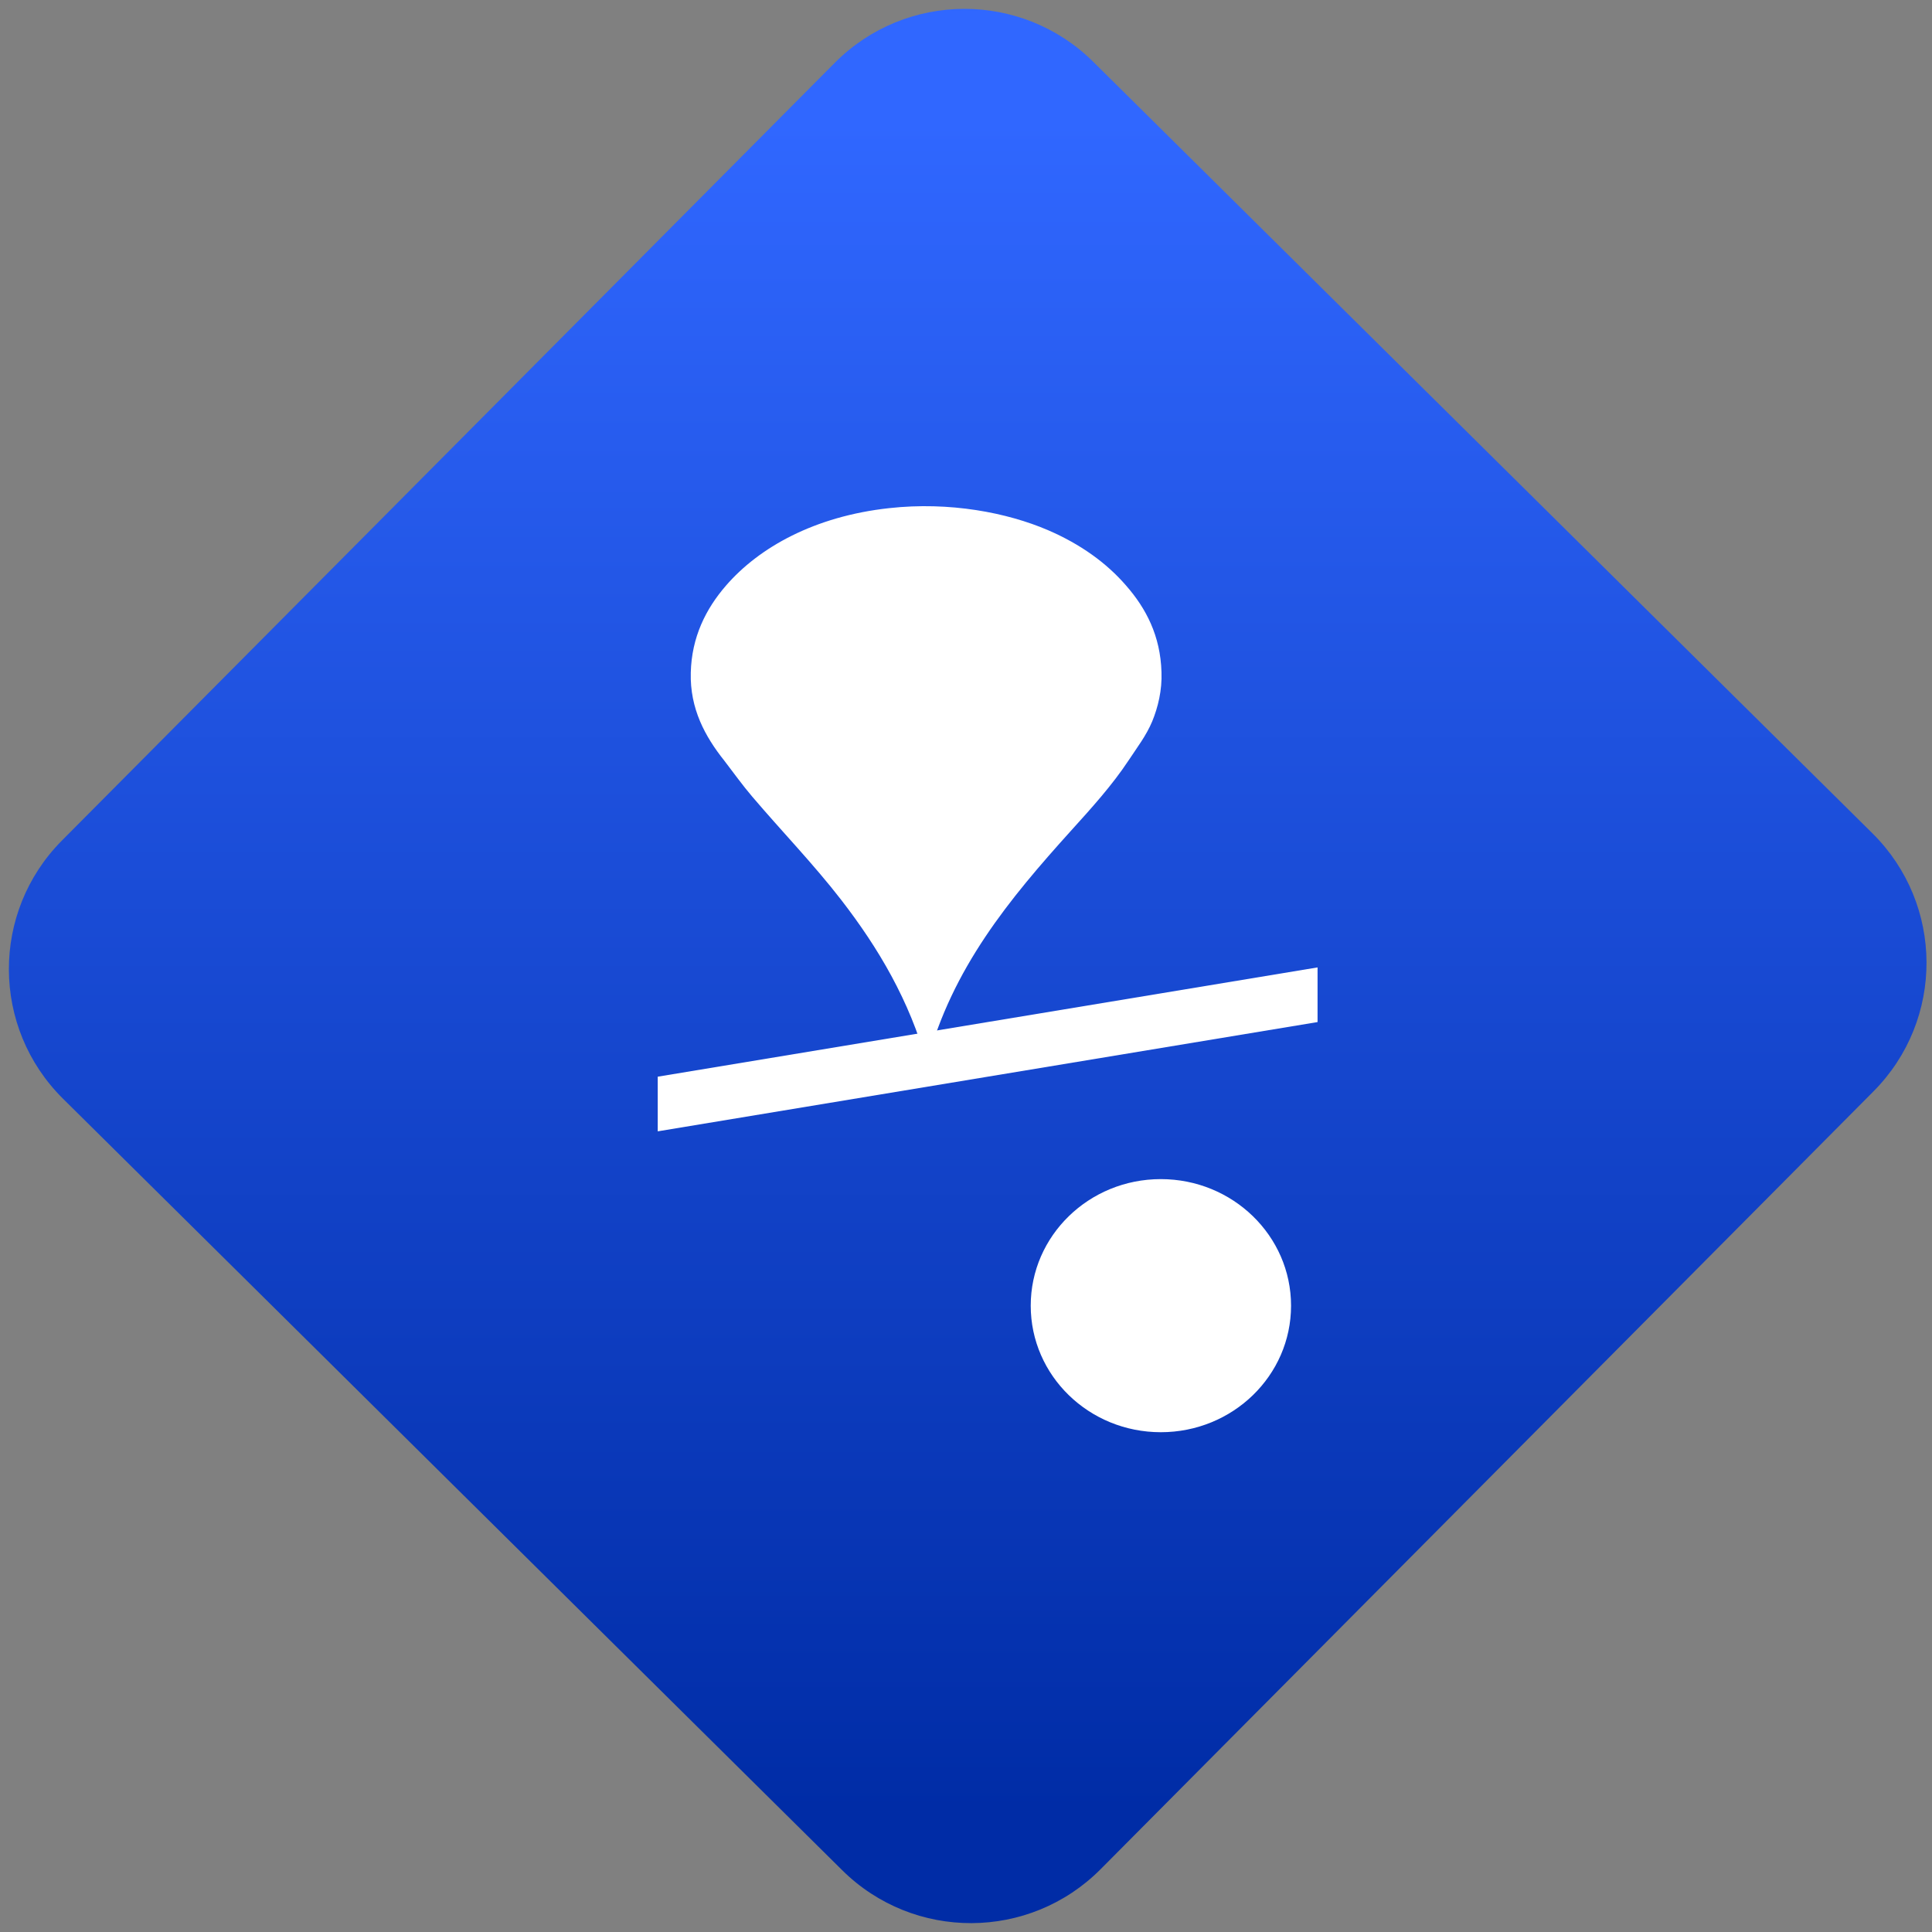 <svg width="64" height="64" viewBox="0 0 64 64" version="1.1"><rect x="0" y="0" width="64" height="64" fill="#808080" stroke="none"/><defs><linearGradient id="linear-pattern-0" gradientUnits="userSpaceOnUse" x1="0" y1="0" x2="0" y2="1" gradientTransform="matrix(60, 0, 0, 56, 0, 4)"><stop offset="0" stop-color="#3067ff" stop-opacity="1"/><stop offset="1" stop-color="#002ca6" stop-opacity="1"/></linearGradient></defs><path fill="url(#linear-pattern-0)" fill-opacity="1" d="M 36.219 2.051 L 62.027 27.605 C 64.402 29.957 64.418 33.785 62.059 36.156 L 36.461 61.918 C 34.105 64.289 30.27 64.305 27.895 61.949 L 2.086 36.395 C -0.289 34.043 -0.305 30.215 2.051 27.844 L 27.652 2.082 C 30.008 -0.289 33.844 -0.305 36.219 2.051 Z M 36.219 2.051 " /><g transform="matrix(1.008,0,0,1.003,16.221,16.077)"><path fill-rule="nonzero" fill="rgb(100%, 100%, 100%)" fill-opacity="1" d="M 26.336 27.094 C 26.336 29.406 24.418 31.273 22.055 31.273 C 19.695 31.273 17.781 29.406 17.781 27.094 C 17.781 24.785 19.695 22.914 22.055 22.914 C 24.418 22.914 26.336 24.785 26.336 27.094 Z M 26.336 27.094 "/><path fill-rule="nonzero" fill="rgb(100%, 100%, 100%)" fill-opacity="1" d="M 27.207 15.922 L 5.523 19.531 L 5.523 21.336 L 27.207 17.727 Z M 27.207 15.922 "/><path fill-rule="nonzero" fill="rgb(100%, 100%, 100%)" fill-opacity="1" d="M 14.367 19.078 C 13.793 17.012 12.781 15.289 11.555 13.695 C 10.648 12.516 9.594 11.422 8.625 10.277 C 8.297 9.891 8.016 9.492 7.711 9.094 C 7.082 8.301 6.578 7.379 6.609 6.188 C 6.637 5.016 7.102 4.082 7.766 3.312 C 8.848 2.055 10.672 1.023 13.125 0.754 C 15.125 0.531 17.012 0.906 18.34 1.477 C 19.422 1.945 20.273 2.566 20.91 3.305 C 21.578 4.07 22.043 4.977 22.078 6.164 C 22.102 6.77 21.961 7.336 21.773 7.797 C 21.578 8.266 21.273 8.664 20.996 9.086 C 20.457 9.906 19.781 10.656 19.102 11.41 C 17.086 13.656 15.195 15.945 14.367 19.078 "/></g></svg>
